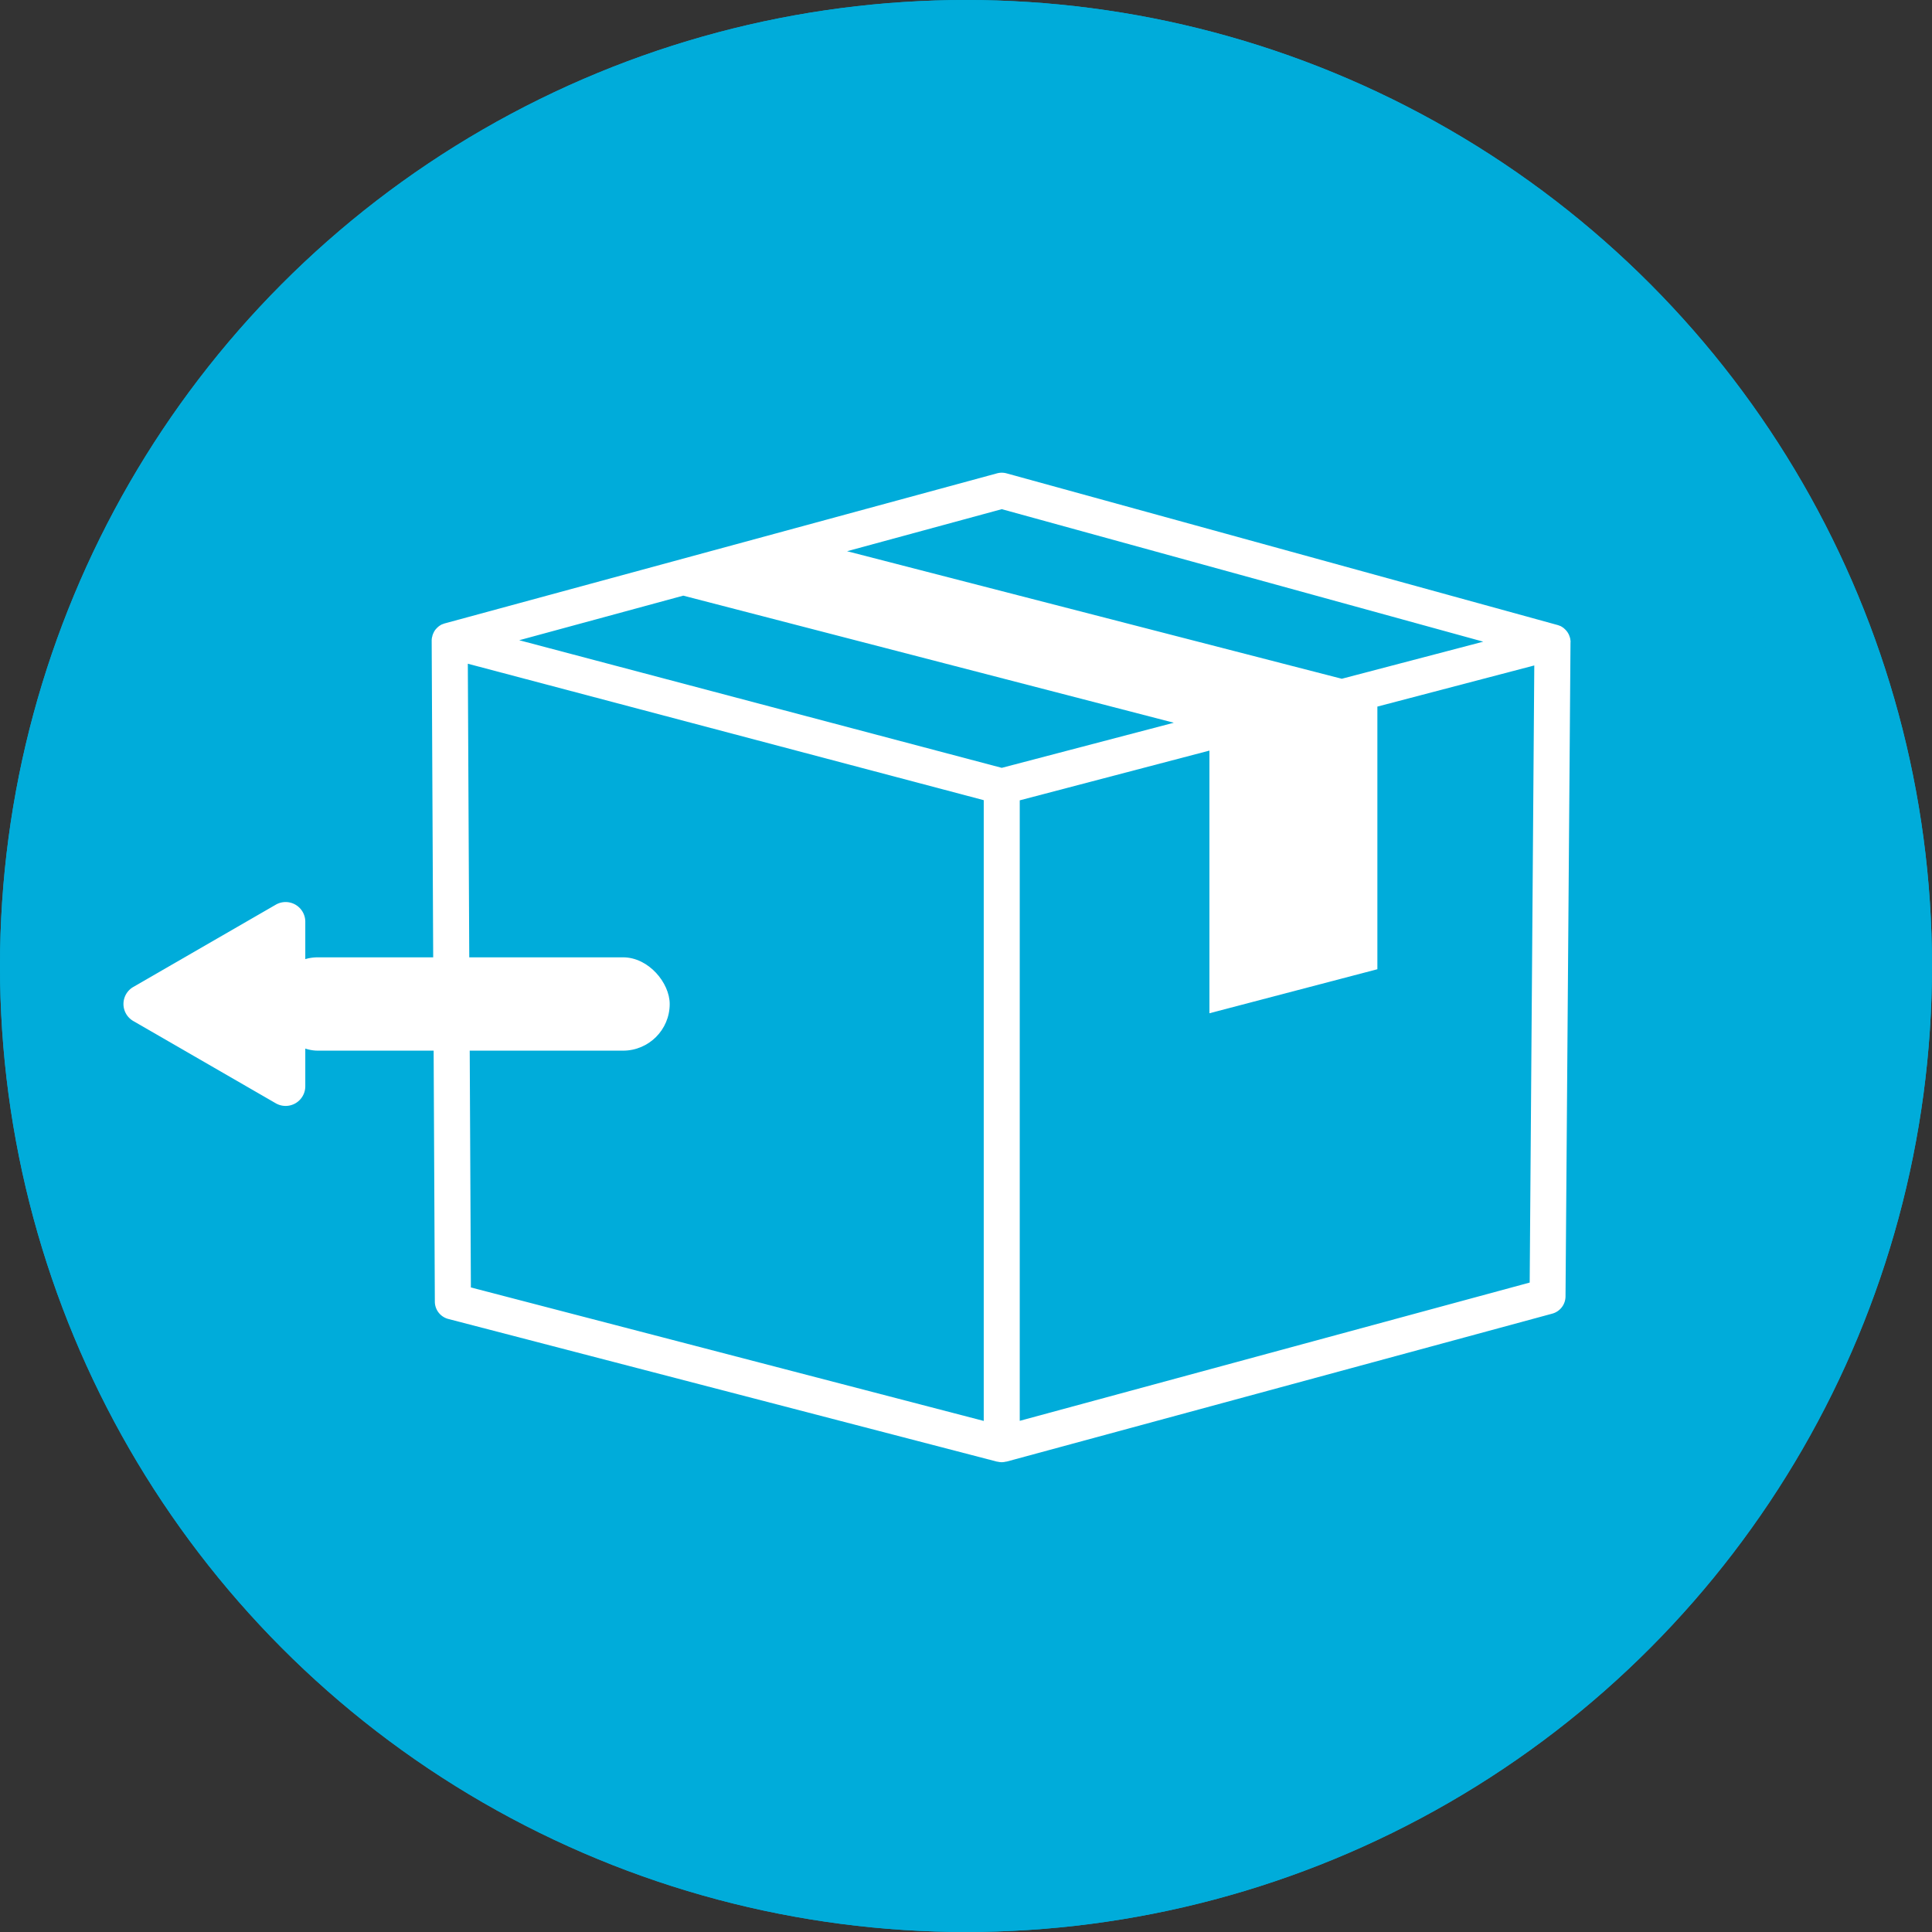 <svg xmlns="http://www.w3.org/2000/svg" width="55" height="55" viewBox="0 0 55 55">
  <rect x="0" y="0" width="55" height="55" fill="#333333" stroke="none"/>
  <g id="sorting_icon" transform="translate(-16 -2816)">
    <g id="Эллипс_69" data-name="Эллипс 69" transform="translate(16 2816)" fill="#00acda" stroke="#00acda" stroke-width="3">
      <circle cx="27.5" cy="27.5" r="27.5" stroke="none"/>
      <circle cx="27.5" cy="27.5" r="26" fill="none"/>
    </g>
    <g id="Сгруппировать_400" data-name="Сгруппировать 400">
      <rect id="Прямоугольник_127" data-name="Прямоугольник 127" width="11.343" height="2.657" rx="1.329" transform="translate(23.722 2843.253)" fill="#fff"/>
      <path id="Контур_94" data-name="Контур 94" d="M-758.877-1995.648l-4.058,2.343a.56.56,0,0,0,0,.969l4.058,2.343a.56.56,0,0,0,.839-.485v-4.686A.56.56,0,0,0-758.877-1995.648Z" transform="translate(782.729 4837.402)" fill="#fff"/>
    </g>
    <path id="Контур_95" data-name="Контур 95" d="M1226.257-1188.479l-14.517,3.936v-17.664l5.4-1.416v7.477l4.781-1.253v-7.477l4.467-1.171Zm1.164-18.23a.514.514,0,0,0-.011-.1c0-.009,0-.019-.007-.028a.5.5,0,0,0-.027-.078c0-.007-.006-.015-.01-.022a.513.513,0,0,0-.055-.087l-.015-.017a.512.512,0,0,0-.061-.06l-.012-.012-.01-.006a.513.513,0,0,0-.09-.055l-.007,0a.508.508,0,0,0-.072-.026l-15.681-4.316a.514.514,0,0,0-.27,0l-15.715,4.27a.513.513,0,0,0-.072.026l-.007,0a.513.513,0,0,0-.09.054l-.01.006-.011.011a.5.5,0,0,0-.062.06l-.015.016a.521.521,0,0,0-.055.087c0,.007-.006.015-.01.022a.558.558,0,0,0-.028.078c0,.009,0,.018-.007.028a.511.511,0,0,0-.012.1h0l.09,18.822a.512.512,0,0,0,.383.493l15.625,4.063.014,0a.519.519,0,0,0,.115.015.522.522,0,0,0,.12-.016l.014,0,15.539-4.213a.512.512,0,0,0,.378-.491l.142-18.626h0Zm-16.193,3.577-13.737-3.633,4.67-1.269,13.965,3.618Zm0-7.364,13.707,3.772-4.028,1.056-14.083-3.631Zm-15.2,4.4,14.687,3.884v17.672l-14.6-3.8Z" transform="translate(-1166.71 4040.991)" fill="#fff"/>
  </g>
</svg>

